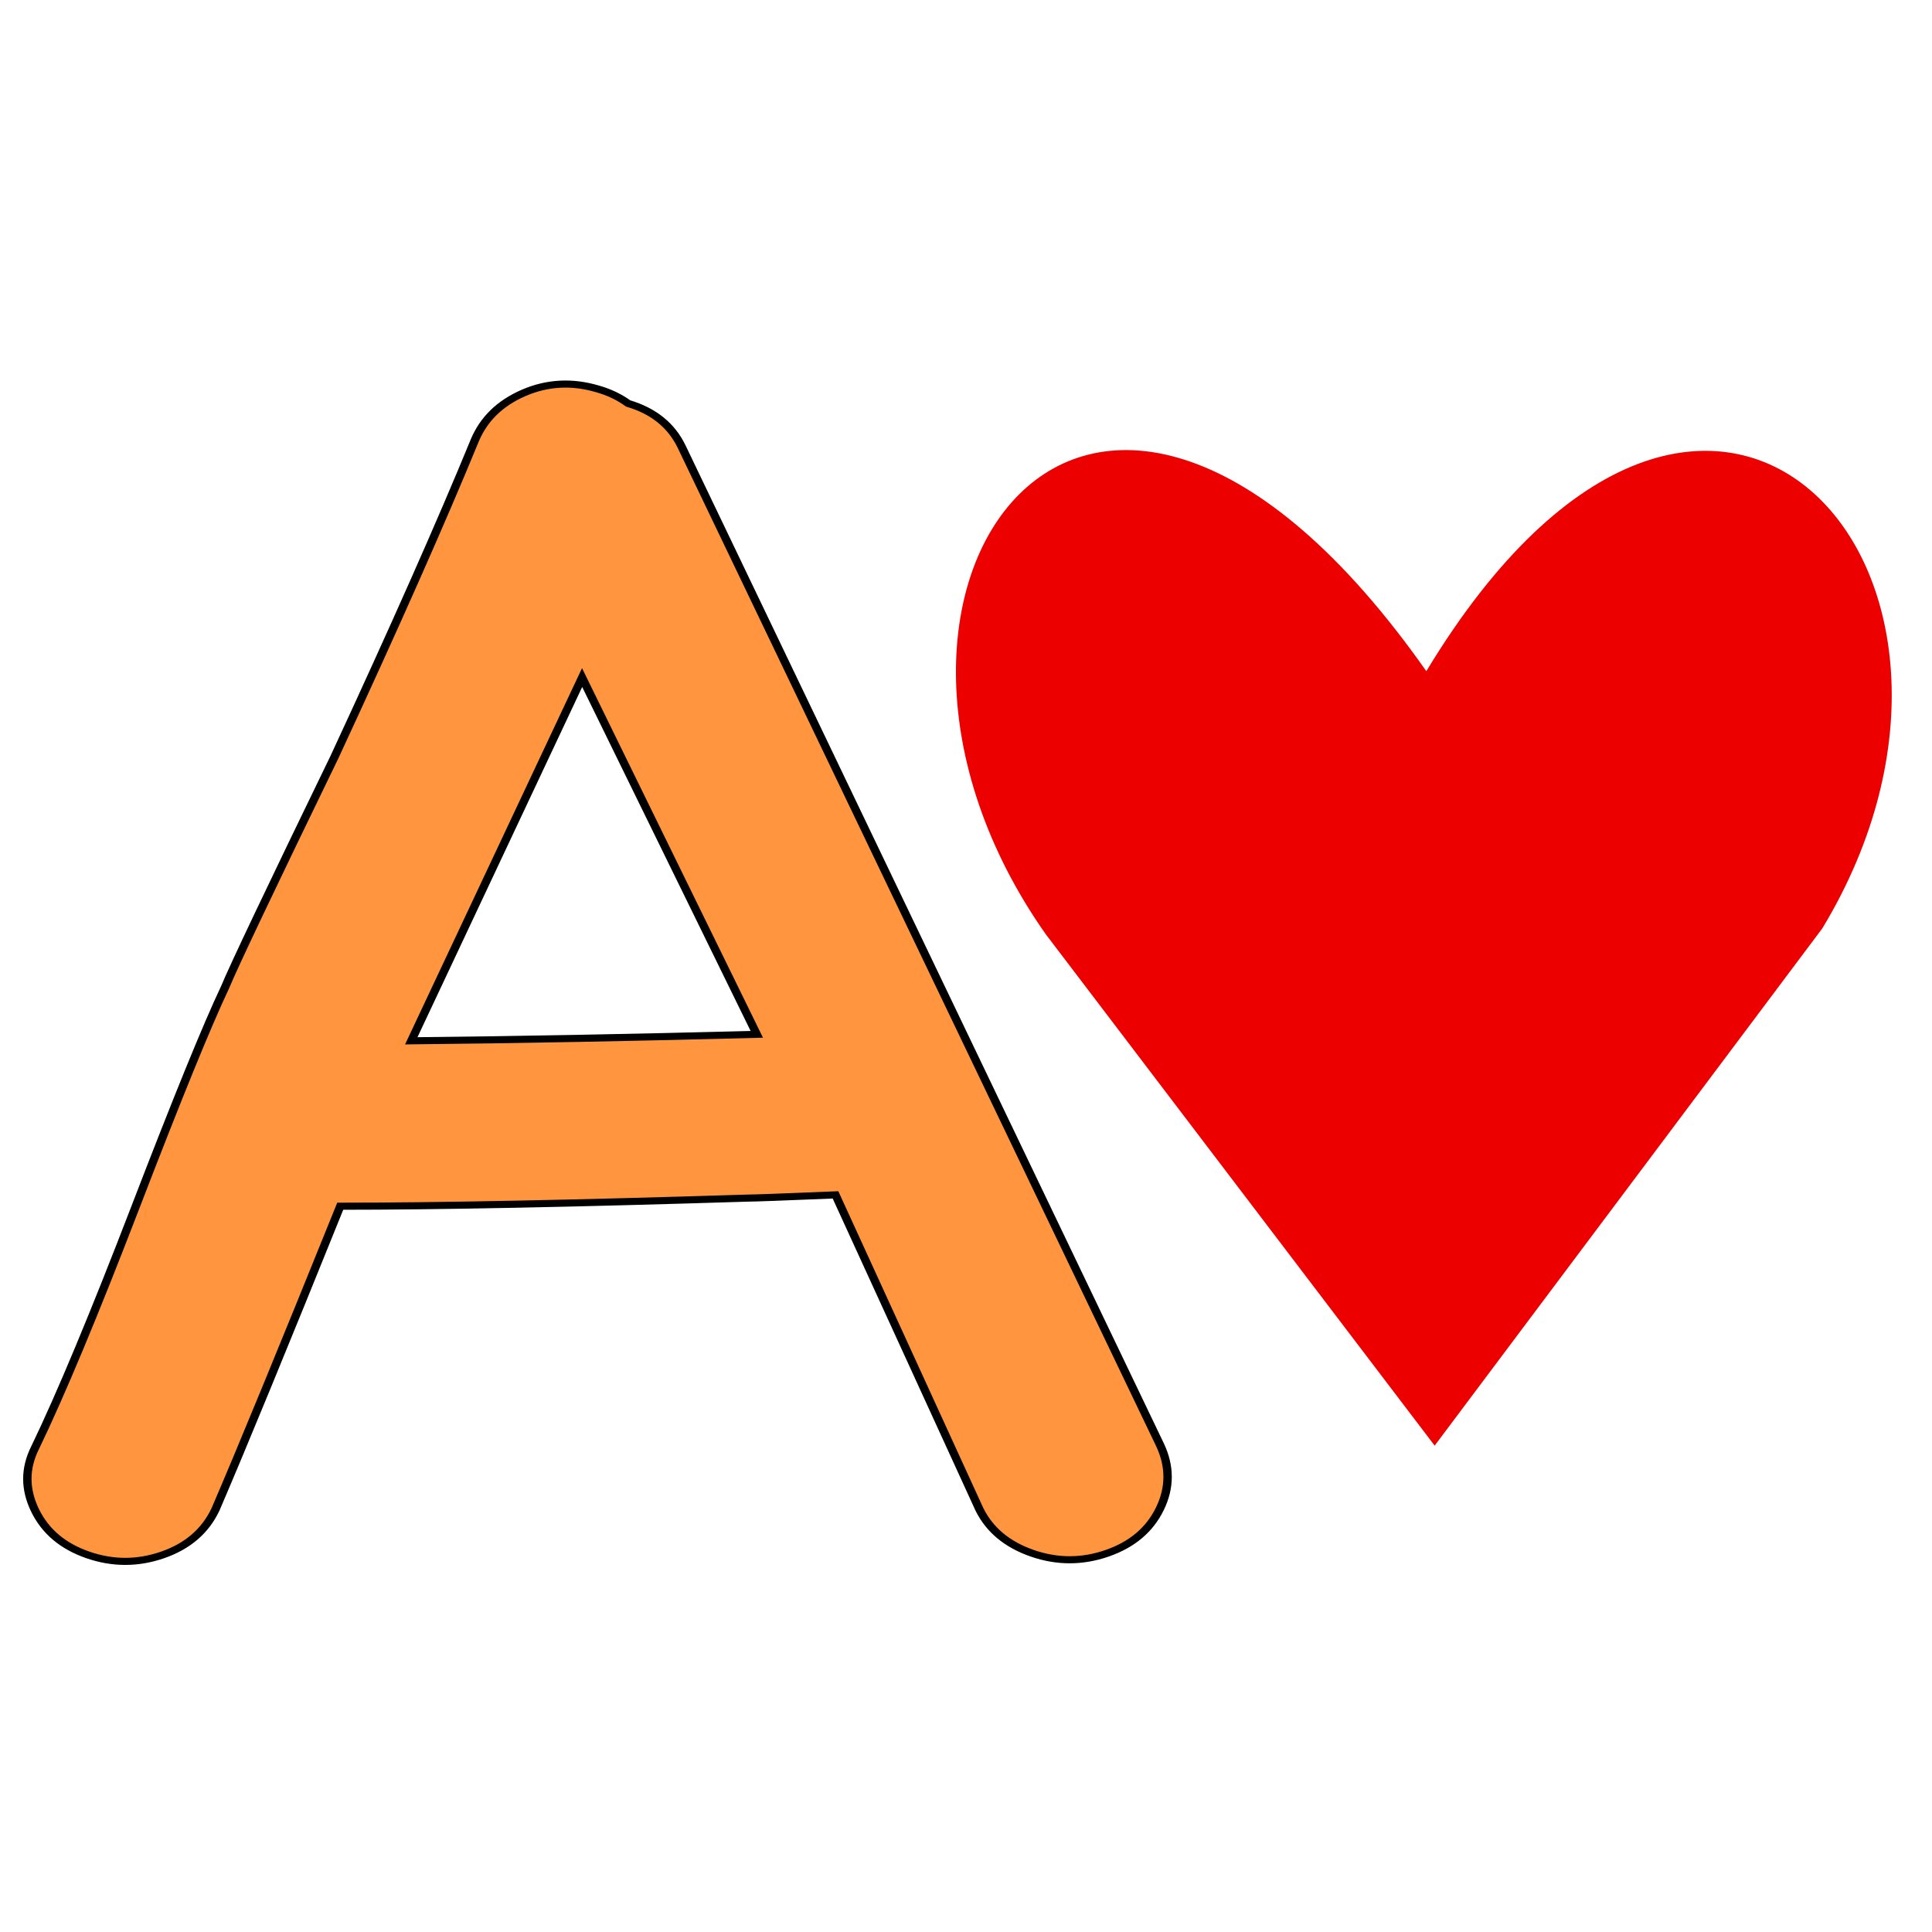<?xml version="1.0" encoding="utf-8"?>
<svg viewBox="0 0 500 500" xmlns="http://www.w3.org/2000/svg">
  <path d="M 187.466 240.42 Q 186.266 243.42 183.341 244.62 Q 180.416 245.82 177.491 244.62 Q 174.566 243.42 173.366 240.495 Q 172.166 237.57 173.366 234.72 Q 176.366 227.37 181.241 212.37 Q 186.116 197.37 188.216 192.12 Q 189.266 189.12 196.766 170.82 Q 203.816 152.82 207.716 141.57 Q 208.766 138.57 211.541 137.145 Q 214.316 135.72 217.316 136.77 Q 218.666 137.22 219.716 138.12 Q 222.716 139.17 223.916 142.17 L 261.266 234.42 Q 262.466 237.42 261.266 240.345 Q 260.066 243.27 257.141 244.47 Q 254.216 245.67 251.291 244.47 Q 248.366 243.27 247.166 240.42 L 235.916 211.32 Q 229.766 211.62 229.016 211.62 Q 208.766 212.37 197.216 212.37 Q 190.466 232.17 187.466 240.42 Z M 202.766 197.07 Q 215.366 196.92 229.766 196.47 L 216.116 163.47 L 202.766 197.07 Z" transform="matrix(3.312, 0, 0, 2.798, -565.126, -282.041)" style="fill: rgb(255, 149, 62); stroke: rgb(0, 0, 0); stroke-width: 0.655px; white-space: pre;"/>
  <path style="stroke: rgb(255, 0, 0); stroke-width: 0px; fill: rgb(236, 0, 0);" d="M 270.627 241.76 C 208.246 153.084 281.835 49.601 369.133 173.698 C 442.302 52.665 527.324 148.106 471.611 240.269 L 371.288 374.129 L 270.627 241.76 Z"/>
</svg>
